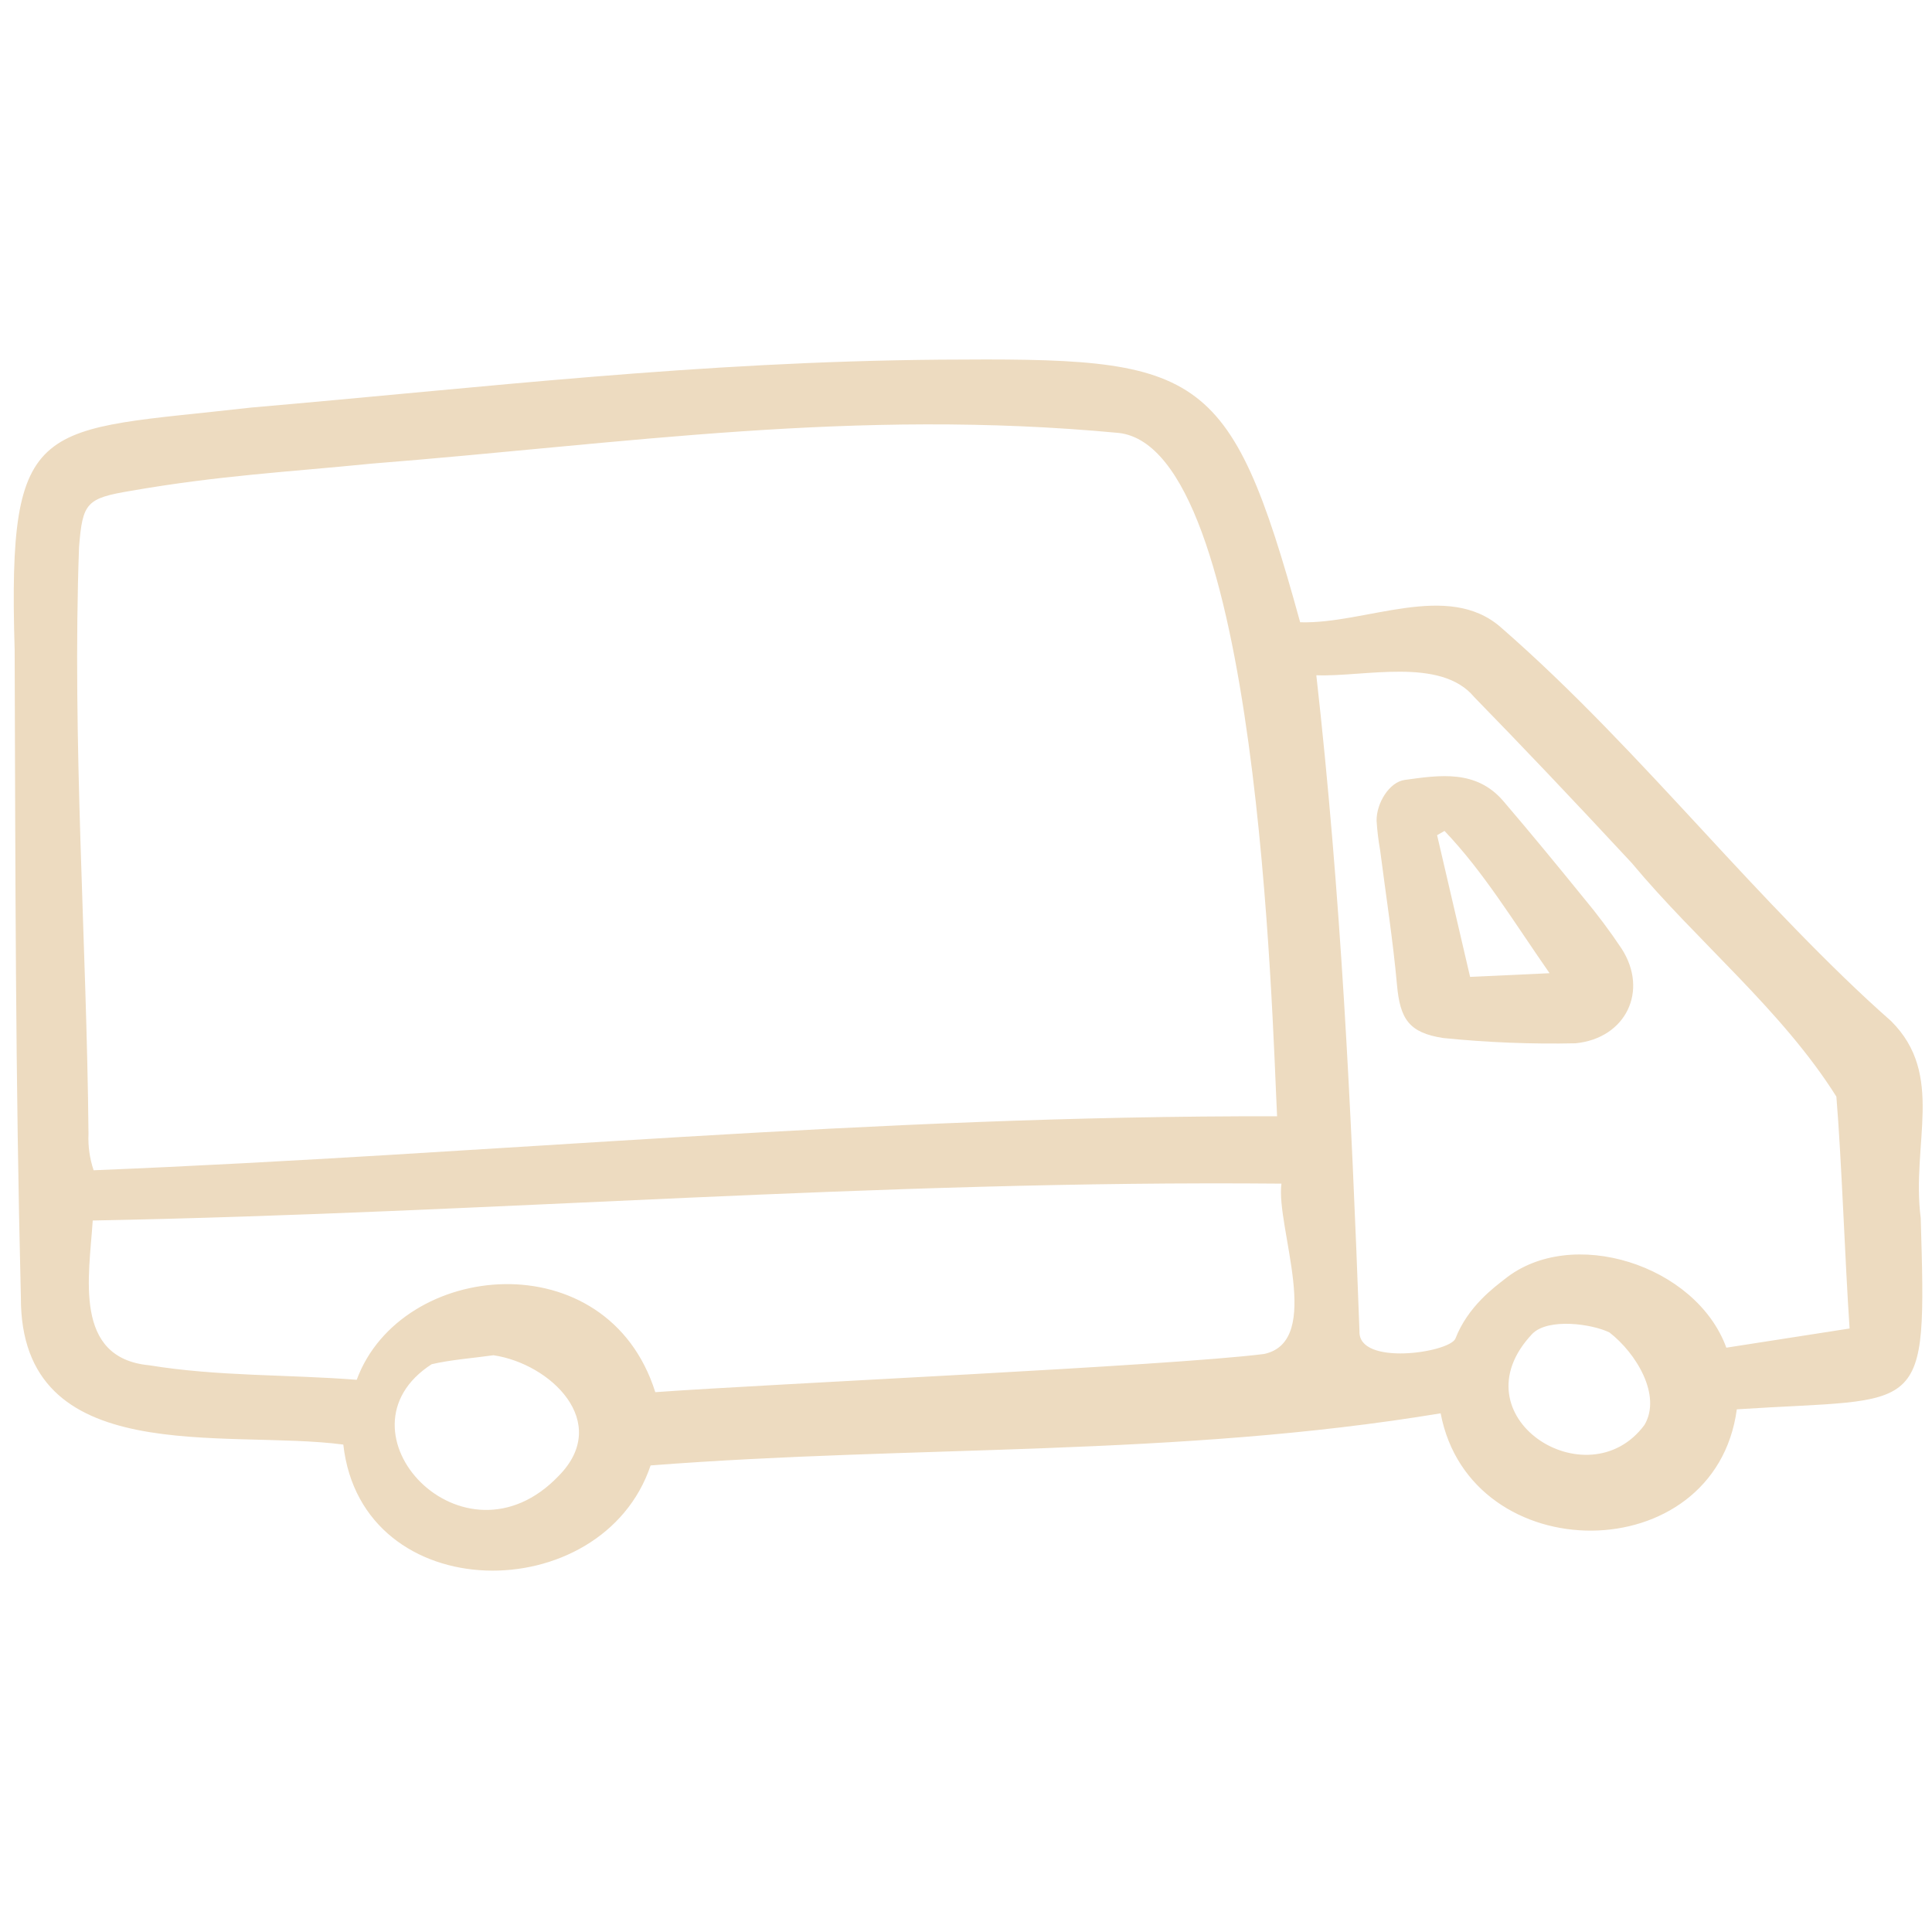 <?xml version="1.0" encoding="utf-8"?><!-- Uploaded to: SVG Repo, www.svgrepo.com, Generator: SVG Repo Mixer Tools -->
<svg width="800px" height="800px" viewBox="0 -36 196 196" fill="#FFFFFF" xmlns="http://www.w3.org/2000/svg">
<path d="M146.406 69.306C142.946 68.776 142.035 67.38 141.725 63.934C141.312 59.36 140.597 54.811 140.013 50.256C139.835 49.263 139.715 48.26 139.653 47.254C139.636 45.481 140.941 43.338 142.507 43.123C146.058 42.633 149.763 42.052 152.52 45.278C155.288 48.515 157.994 51.806 160.677 55.114C162.044 56.751 163.323 58.46 164.507 60.234C167.277 64.522 164.942 69.338 159.84 69.841C155.355 69.937 150.869 69.759 146.406 69.306ZM146.544 48.297L145.792 48.728C146.891 53.449 147.989 58.171 149.14 63.106L157.202 62.731C153.482 57.385 150.519 52.466 146.544 48.297Z" fill="#EDDBC0"/>
<path d="M194.857 87.583C193.877 79.992 197.351 73.055 191.849 67.586C185.582 62.08 178.648 54.652 172.796 48.311C166.216 41.209 159.651 34.083 152.273 27.653C146.865 22.894 138.53 27.334 131.899 27.128C124.712 0.979 121.725 0.291 95.364 0.488C70.701 0.699 49.272 3.29 25.494 5.345C3.911 7.812 0.767 5.936 1.486 29.922C1.569 53.123 1.558 73.068 2.118 95.597C2.049 113.156 22.793 108.969 34.828 110.55C36.7 127.241 61.103 127.226 66.004 112.667C92.902 110.587 119.299 111.826 146.153 107.38C149.172 123.304 173.995 123.329 176.199 106.975C195.303 105.727 195.464 108.077 194.857 87.583ZM8.978 79.018C8.795 59.578 7.303 39.14 8.019 19.5C8.377 14.981 8.768 14.549 13.314 13.789C22.26 12.234 29.144 11.89 37.681 11.037C63.381 9.003 86.644 5.387 113.488 7.921C127.701 9.496 129.05 67.2 129.56 77.246C88.348 77.152 50.106 81.081 9.498 82.722C9.097 81.53 8.92 80.274 8.978 79.018ZM56.694 113.71C47.005 123.879 33.359 109.134 43.791 102.399C45.718 101.947 47.936 101.788 50.064 101.489C55.838 102.342 62.044 108.27 56.694 113.71ZM128.234 101.361C118.762 102.564 78.347 104.38 66.478 105.234C61.625 89.828 40.664 91.833 36.189 103.979C29.169 103.429 22.106 103.647 15.16 102.509C7.387 101.787 9.047 93.445 9.407 87.82C50.281 87.044 88.729 83.71 130.001 84.079C129.412 88.437 134.334 100.072 128.236 101.361H128.234ZM166.827 108.564C161.064 116.33 147.546 107.669 155.457 99.309C157.075 97.684 161.506 98.305 163.28 99.178C165.996 101.284 168.6 105.568 166.827 108.564ZM175.136 100.721C172.069 92.308 159.408 88.293 152.631 93.781C151.617 94.577 148.908 96.537 147.643 99.819C146.934 101.25 137.791 102.583 137.918 99.064C137.082 76.289 136.03 54.669 133.541 32.504C138.358 32.694 146.154 30.618 149.556 34.716C154.303 39.579 159.389 44.927 165.546 51.557C172.166 59.507 180.818 66.522 186.299 75.251C186.831 81.627 187.176 92.008 187.64 98.775L175.136 100.721Z" fill="#EDDBC0"/>
</svg>